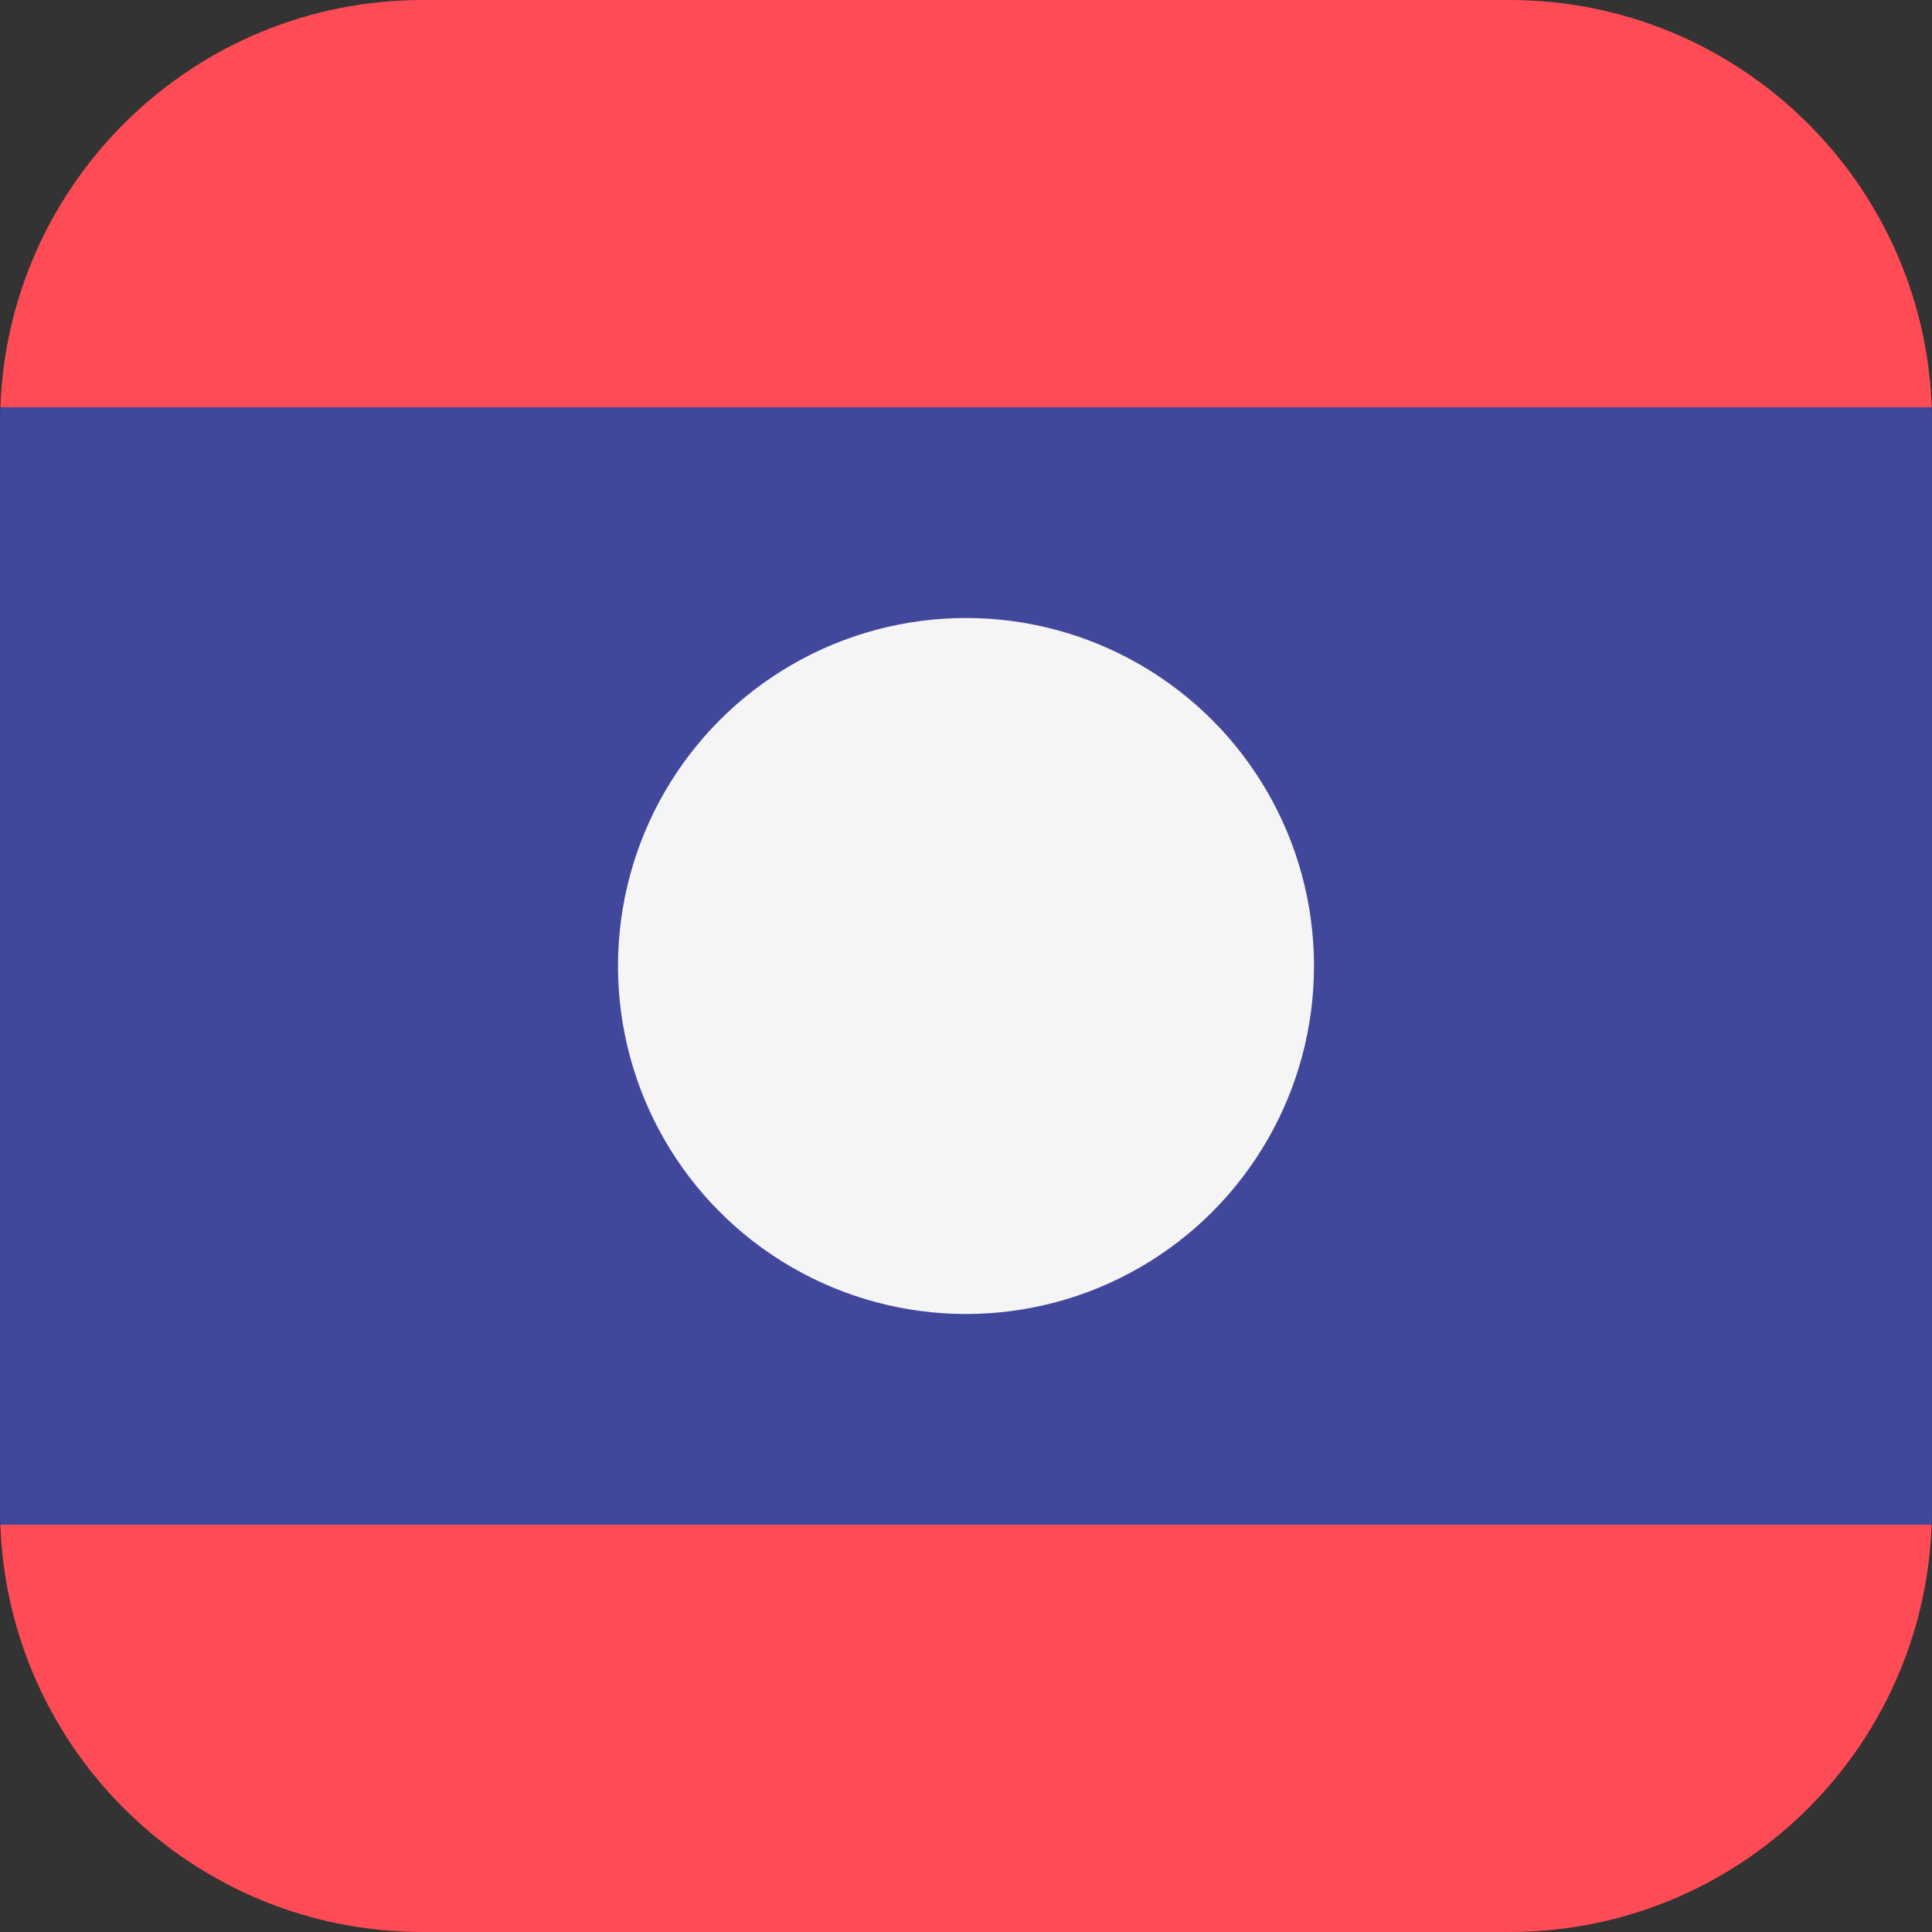 <?xml version="1.0" encoding="UTF-8"?>
<svg width="16px" height="16px" viewBox="0 0 16 16" version="1.1" xmlns="http://www.w3.org/2000/svg" xmlns:xlink="http://www.w3.org/1999/xlink">
    <rect x="0" y="0" width="16" height="16" fill="#333333" stroke="none"/>
    <!-- Generator: Sketch 61.2 (89653) - https://sketch.com -->
    <title>icon/Flag/Laos</title>
    <desc>Created with Sketch.</desc>
    <g id="Symbols" stroke="none" stroke-width="1" fill="none" fill-rule="evenodd">
        <g id="Web/Top-Navigation" transform="translate(-1374, -30)">
            <g id="icon/Flag/Laos" transform="translate(1374, 30)">
                <g id="laos">
                    <g id="Group" fill="#FF4B55" fill-rule="nonzero">
                        <path d="M12.5,3.125e-05 L3.5,3.125e-05 C1.609,3.125e-05 0.069,1.499 0.003,3.374 L15.998,3.374 C15.931,1.499 14.391,3.125e-05 12.5,3.125e-05 Z" id="Path"></path>
                        <path d="M3.5,16 L12.5,16 C14.391,16 15.931,14.501 15.997,12.627 L0.003,12.627 C0.069,14.501 1.609,16 3.5,16 Z" id="Path"></path>
                    </g>
                    <path d="M0.003,3.374 C0.001,3.416 0,3.458 0,3.5 L0,12.5 C0,12.542 0.001,12.585 0.003,12.627 L15.998,12.627 C15.999,12.585 16,12.542 16,12.5 L16,3.5 C16,3.458 15.999,3.416 15.998,3.374 L0.003,3.374 Z" id="Path" fill="#41479B" fill-rule="nonzero"></path>
                    <circle id="Oval" fill="#F5F5F5" fill-rule="nonzero" cx="8" cy="8" r="2.882"></circle>
                </g>
            </g>
        </g>
    </g>
</svg>